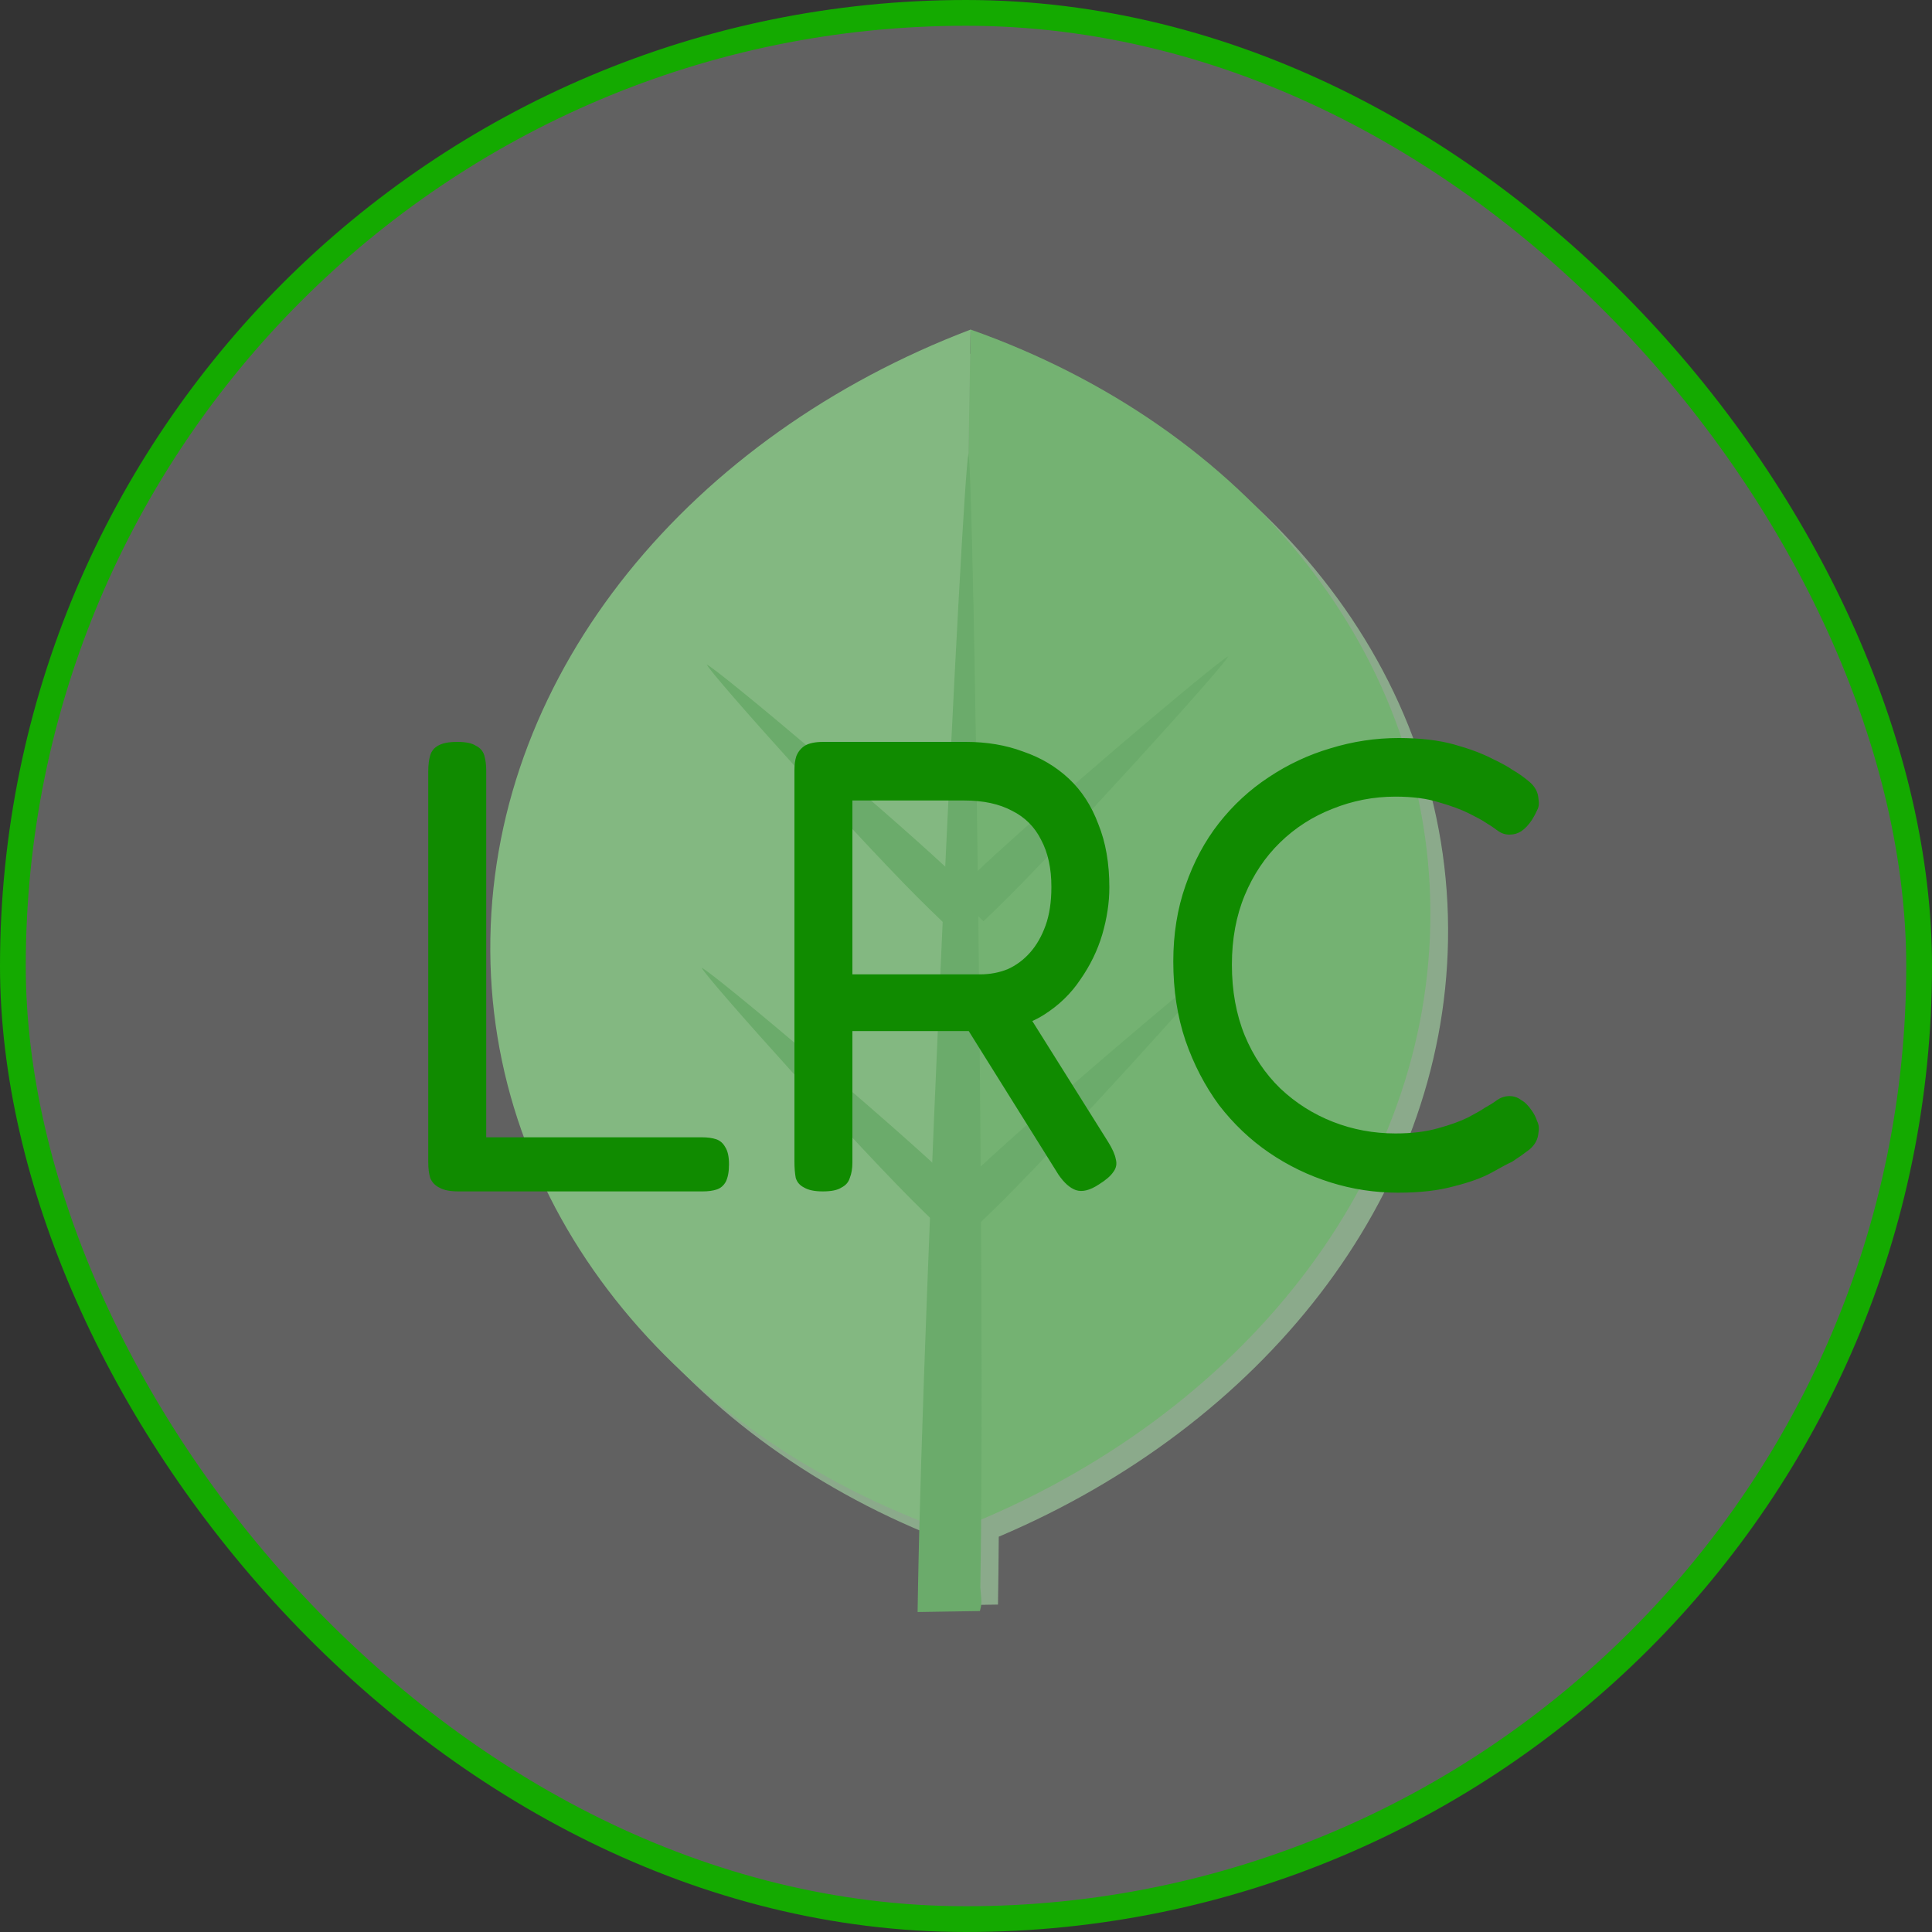 <svg width="75" height="75" viewBox="0 0 75 75" fill="none" xmlns="http://www.w3.org/2000/svg">
<rect x="0" y="0" width="75" height="75" fill="#333333" stroke="none"/>
<rect x="0.5" y="0.5" width="74" height="74" rx="37" fill="#EEEEEE" fill-opacity="0.25" stroke="#14AA00"/>
<g opacity="0.85">
<path d="M38.365 13.458C27.555 17.571 19.899 26.658 19.722 37.091C19.55 47.132 26.354 55.702 36.381 59.693C36.356 60.656 36.336 61.545 36.323 62.328L38.742 62.289C38.755 61.507 38.765 60.617 38.772 59.654C48.941 55.342 56.041 46.55 56.212 36.509C56.39 26.076 49.039 17.228 38.365 13.458Z" fill="#93B793"/>
<path d="M38.717 63.616C38.715 63.731 38.716 63.7 38.717 63.616V63.616Z" fill="#6DB96D"/>
<path d="M38.726 63.205C38.724 63.294 38.723 63.364 38.722 63.426C38.724 63.312 38.726 63.205 38.726 63.205Z" fill="#6DB96D"/>
<path d="M38.722 63.495C38.721 63.538 38.721 63.579 38.72 63.613C38.721 63.584 38.722 63.543 38.722 63.495Z" fill="#6DB96D"/>
<path d="M19.036 36.427C18.857 46.861 26.208 55.708 36.883 59.478L37.679 12.794C26.87 16.907 19.213 25.995 19.036 36.427Z" fill="#8AC887"/>
<path d="M55.525 35.843C55.347 46.277 47.691 55.364 36.882 59.476L37.678 12.793C48.352 16.562 55.703 25.41 55.525 35.843Z" fill="#78C175"/>
<path d="M38.04 62.54C38.113 62.254 38.113 62.254 38.056 61.625C38.247 50.388 37.818 18.834 37.597 17.589C37.334 18.842 35.829 50.427 35.637 61.663C35.626 62.31 35.621 62.578 35.621 62.578L38.04 62.54Z" fill="#6DB96D"/>
<path d="M37.761 34.663C37.761 34.663 37.761 34.663 37.238 34.157C34.887 31.881 27.815 25.939 27.438 25.799C27.582 26.164 33.723 33.008 36.074 35.283C36.597 35.789 36.597 35.789 36.597 35.789L37.761 34.663Z" fill="#6DB96D"/>
<path d="M37.563 46.433C37.563 46.433 37.563 46.433 37.041 45.927C34.69 43.652 27.617 37.709 27.24 37.569C27.385 37.935 33.526 44.779 35.877 47.054C36.399 47.56 36.399 47.56 36.399 47.56L37.563 46.433Z" fill="#6DB96D"/>
<path d="M37.053 34.674C37.053 34.674 37.053 34.674 37.593 34.151C40.023 31.799 47.301 25.628 47.684 25.476C47.527 25.846 41.15 32.889 38.719 35.241C38.179 35.764 38.179 35.764 38.179 35.764L37.053 34.674Z" fill="#6DB96D"/>
<path d="M36.853 46.444C36.853 46.444 36.853 46.444 37.394 45.922C39.824 43.57 47.103 37.398 47.485 37.246C47.328 37.616 40.95 44.66 38.52 47.012C37.98 47.535 37.98 47.535 37.98 47.535L36.853 46.444Z" fill="#6DB96D"/>
</g>
<path d="M17.8 46.25C17.467 46.25 17.217 46.2 17.05 46.1C16.883 46.017 16.767 45.892 16.7 45.725C16.65 45.558 16.625 45.358 16.625 45.125V29.95C16.625 29.7 16.65 29.492 16.7 29.325C16.75 29.158 16.85 29.033 17 28.95C17.167 28.85 17.417 28.8 17.75 28.8C18.083 28.8 18.325 28.85 18.475 28.95C18.642 29.033 18.75 29.158 18.8 29.325C18.85 29.492 18.875 29.692 18.875 29.925V44.15H27.25C27.467 44.15 27.65 44.175 27.8 44.225C27.95 44.275 28.067 44.375 28.15 44.525C28.25 44.675 28.3 44.9 28.3 45.2C28.3 45.483 28.258 45.708 28.175 45.875C28.092 46.025 27.975 46.125 27.825 46.175C27.675 46.225 27.492 46.25 27.275 46.25H17.8ZM31.94 46.25C31.624 46.25 31.382 46.2 31.215 46.1C31.049 46.017 30.94 45.892 30.89 45.725C30.857 45.542 30.84 45.333 30.84 45.1V29.9C30.84 29.683 30.865 29.5 30.915 29.35C30.982 29.183 31.09 29.05 31.24 28.95C31.407 28.85 31.649 28.8 31.965 28.8H37.49C38.307 28.8 39.049 28.925 39.715 29.175C40.399 29.408 40.99 29.758 41.49 30.225C41.99 30.692 42.374 31.283 42.64 32C42.924 32.7 43.065 33.517 43.065 34.45C43.065 35.033 42.974 35.642 42.79 36.275C42.607 36.892 42.324 37.475 41.94 38.025C41.574 38.575 41.099 39.033 40.515 39.4C39.932 39.767 39.224 39.975 38.39 40.025H33.09V45.125C33.09 45.358 33.057 45.558 32.99 45.725C32.94 45.892 32.832 46.017 32.665 46.1C32.515 46.2 32.274 46.25 31.94 46.25ZM42.665 45.975C42.315 46.208 42.015 46.283 41.765 46.2C41.532 46.117 41.307 45.917 41.09 45.6L37.09 39.2L39.565 38.825L43.015 44.325C43.182 44.592 43.282 44.817 43.315 45C43.365 45.183 43.332 45.35 43.215 45.5C43.115 45.65 42.932 45.808 42.665 45.975ZM33.09 37.825H38.04C38.424 37.825 38.782 37.758 39.115 37.625C39.449 37.475 39.74 37.258 39.99 36.975C40.24 36.692 40.44 36.342 40.59 35.925C40.74 35.508 40.815 35.008 40.815 34.425C40.815 33.708 40.682 33.1 40.415 32.6C40.165 32.1 39.79 31.725 39.29 31.475C38.79 31.208 38.174 31.075 37.44 31.075H33.09V37.825ZM54.272 46.3C53.372 46.3 52.497 46.167 51.647 45.9C50.797 45.633 50.005 45.25 49.272 44.75C48.538 44.25 47.889 43.633 47.322 42.9C46.772 42.15 46.339 41.317 46.022 40.4C45.705 39.467 45.547 38.442 45.547 37.325C45.547 36.258 45.705 35.275 46.022 34.375C46.339 33.458 46.772 32.65 47.322 31.95C47.872 31.25 48.514 30.658 49.247 30.175C49.997 29.675 50.797 29.3 51.647 29.05C52.514 28.783 53.397 28.65 54.297 28.65C55.13 28.65 55.847 28.733 56.447 28.9C57.047 29.067 57.538 29.25 57.922 29.45C58.305 29.633 58.563 29.775 58.697 29.875C58.93 30.008 59.155 30.167 59.372 30.35C59.589 30.533 59.705 30.75 59.722 31C59.755 31.183 59.739 31.333 59.672 31.45C59.622 31.567 59.555 31.692 59.472 31.825C59.339 32.025 59.197 32.175 59.047 32.275C58.913 32.358 58.764 32.4 58.597 32.4C58.43 32.4 58.28 32.35 58.147 32.25C58.014 32.15 57.839 32.033 57.622 31.9C57.522 31.833 57.322 31.725 57.022 31.575C56.722 31.425 56.339 31.283 55.872 31.15C55.405 31 54.839 30.925 54.172 30.925C53.322 30.925 52.505 31.083 51.722 31.4C50.955 31.7 50.28 32.133 49.697 32.7C49.114 33.267 48.655 33.95 48.322 34.75C47.989 35.55 47.822 36.45 47.822 37.45C47.822 38.467 47.989 39.383 48.322 40.2C48.655 41 49.114 41.683 49.697 42.25C50.297 42.817 50.98 43.25 51.747 43.55C52.514 43.85 53.322 44 54.172 44C54.805 44 55.355 43.933 55.822 43.8C56.305 43.667 56.697 43.525 56.997 43.375C57.313 43.208 57.53 43.083 57.647 43C57.83 42.9 57.989 42.8 58.122 42.7C58.272 42.6 58.43 42.55 58.597 42.55C58.764 42.55 58.913 42.6 59.047 42.7C59.197 42.783 59.339 42.925 59.472 43.125C59.555 43.242 59.622 43.375 59.672 43.525C59.739 43.658 59.755 43.808 59.722 43.975C59.705 44.225 59.589 44.442 59.372 44.625C59.155 44.792 58.93 44.95 58.697 45.1C58.547 45.167 58.28 45.308 57.897 45.525C57.53 45.725 57.047 45.9 56.447 46.05C55.847 46.217 55.122 46.3 54.272 46.3Z" fill="#108B00"/>
</svg>